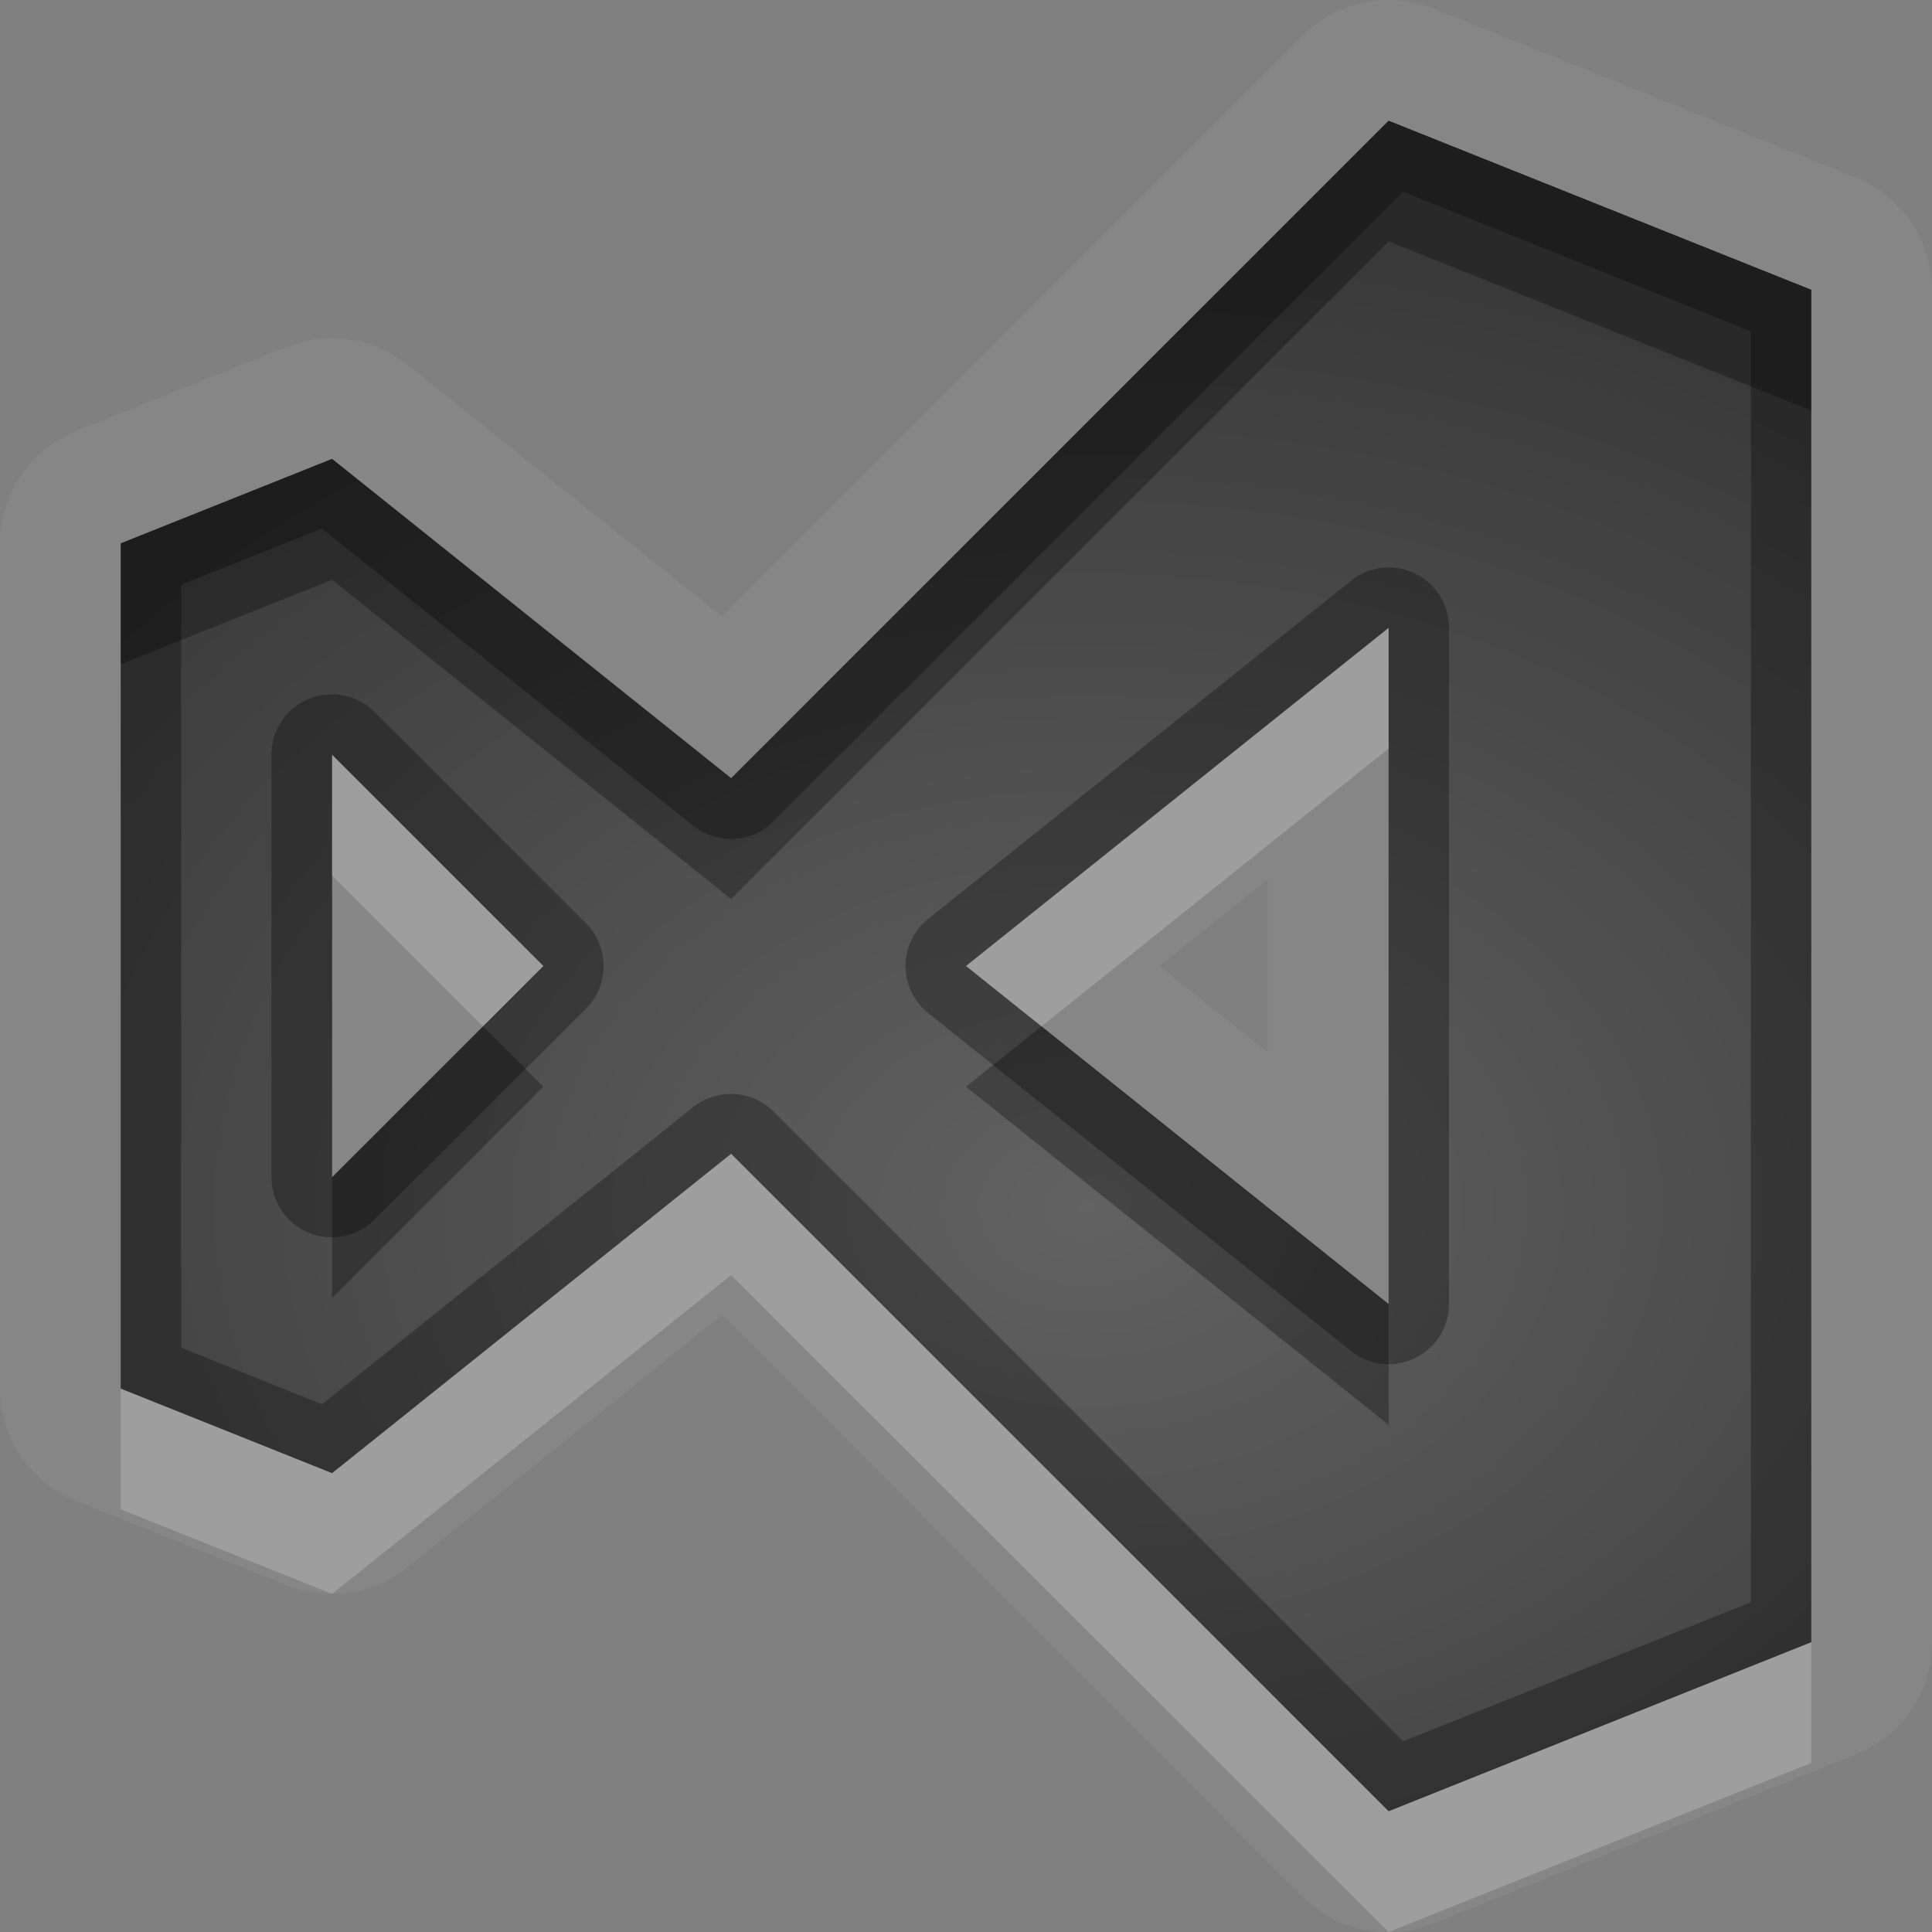 <?xml version="1.0" encoding="UTF-8"?>
<svg id="svg36" width="16" height="16" version="1.1" xmlns="http://www.w3.org/2000/svg" xmlns:cc="http://creativecommons.org/ns#" xmlns:dc="http://purl.org/dc/elements/1.1/" xmlns:rdf="http://www.w3.org/1999/02/22-rdf-syntax-ns#">
 <rect width="100%" height="100%" fill="#808080" stroke="none"/>
 <defs id="defs7">
  <radialGradient id="gr0" cx="9" cy="10" r="11" gradientTransform="matrix(1 0 0 .727 0 2.727)" gradientUnits="userSpaceOnUse">
   <stop id="stop2" stop-opacity=".235" offset="0"/>
   <stop id="stop4" stop-opacity=".549" offset="1"/>
  </radialGradient>
 </defs>
 <path id="path9" d="m11.48 0a1 1 0 0 0-0.69 0.293l-4.81 4.812-2.605-2.085a1 1 0 0 0-0.996-0.149l-1.75 0.701a1 1 0 0 0-0.629 0.928v7a1 1 0 0 0 0.629 0.93l1.75 0.7a1 1 0 0 0 0.996-0.15l2.605-2.09 4.81 4.82a1 1 0 0 0 1.08 0.22l3.5-1.4a1 1 0 0 0 0.63-0.93v-11.2a1 1 0 0 0-0.63-0.929l-3.5-1.399a1 1 0 0 0-0.39-0.072zm0.02 1 3.5 1.4v11.2l-3.5 1.4-5.445-5.445-3.305 2.645-1.75-0.7v-7l1.75-0.699 3.305 2.644 5.445-5.445zm0 4.199-3.5 2.801 3.5 2.8v-5.601zm-8.75 1.051v3.5l1.75-1.75-1.75-1.75zm7.75 1.031v1.438l-0.898-0.719 0.898-0.719z" fill="#fff" opacity=".05"/>
 <path id="base" d="m11.5 1-5.445 5.445-3.305-2.645-1.75 0.7v7l1.75 0.7 3.305-2.645 5.445 5.445 3.5-1.4v-11.2zm0 4.2v5.6l-3.5-2.8zm-8.75 1.05 1.75 1.75-1.75 1.75z" fill="url(#gr0)"/>
 <path id="path17" d="m11.5 1-5.445 5.445-3.305-2.644-1.75 0.699v7l1.75 0.7 3.305-2.645 5.445 5.445 3.5-1.4v-11.2l-3.5-1.4zm0.12 0.588 2.88 1.156v10.526l-2.88 1.15-5.212-5.213a0.5 0.5 0 0 0-0.666-0.039l-3.076 2.462-1.166-0.47v-6.318l1.166-0.465 3.076 2.463a0.5 0.5 0 0 0 0.666-0.041l5.212-5.211zm-0.11 3.111-0.05 2e-3a0.5 0.5 0 0 0-0.27 0.108l-3.502 2.8a0.5 0.5 0 0 0 0 0.782l3.502 2.799a0.5 0.5 0 0 0 0.81-0.39v-5.601a0.5 0.5 0 0 0-0.49-0.5zm-0.01 0.5v5.601l-3.5-2.8 3.5-2.801zm-8.738 0.551a0.5 0.5 0 0 0-0.514 0.5v3.5a0.5 0.5 0 0 0 0.854 0.35l1.75-1.746a0.5 0.5 0 0 0 0-0.708l-1.75-1.75a0.5 0.5 0 0 0-0.338-0.146h-2e-3zm-0.012 0.5 1.75 1.75-1.75 1.75v-3.5z" opacity=".3"/>
 <path id="path24" d="m11.5 5.199-3.5 2.801 0.625 0.5 2.875-2.301v-1zm-8.75 1.051v1l1.25 1.25 0.5-0.5-1.75-1.75zm3.305 3.305-3.305 2.645-1.75-0.7v1l1.75 0.7 3.305-2.64 5.445 5.44 3.5-1.4v-1l-3.5 1.4-5.445-5.445z" fill="#fff" opacity=".2"/>
 <path id="path31" d="m11.5 1-5.445 5.445-3.305-2.644-1.75 0.699v1l1.75-0.699 3.305 2.644 5.445-5.445 3.5 1.4v-1l-3.5-1.4zm-7.5 7.5-1.25 1.25v1l1.75-1.75-0.5-0.5zm4.625 0-0.625 0.5 3.5 2.8v-1l-2.875-2.3z" opacity=".3"/>
</svg>
